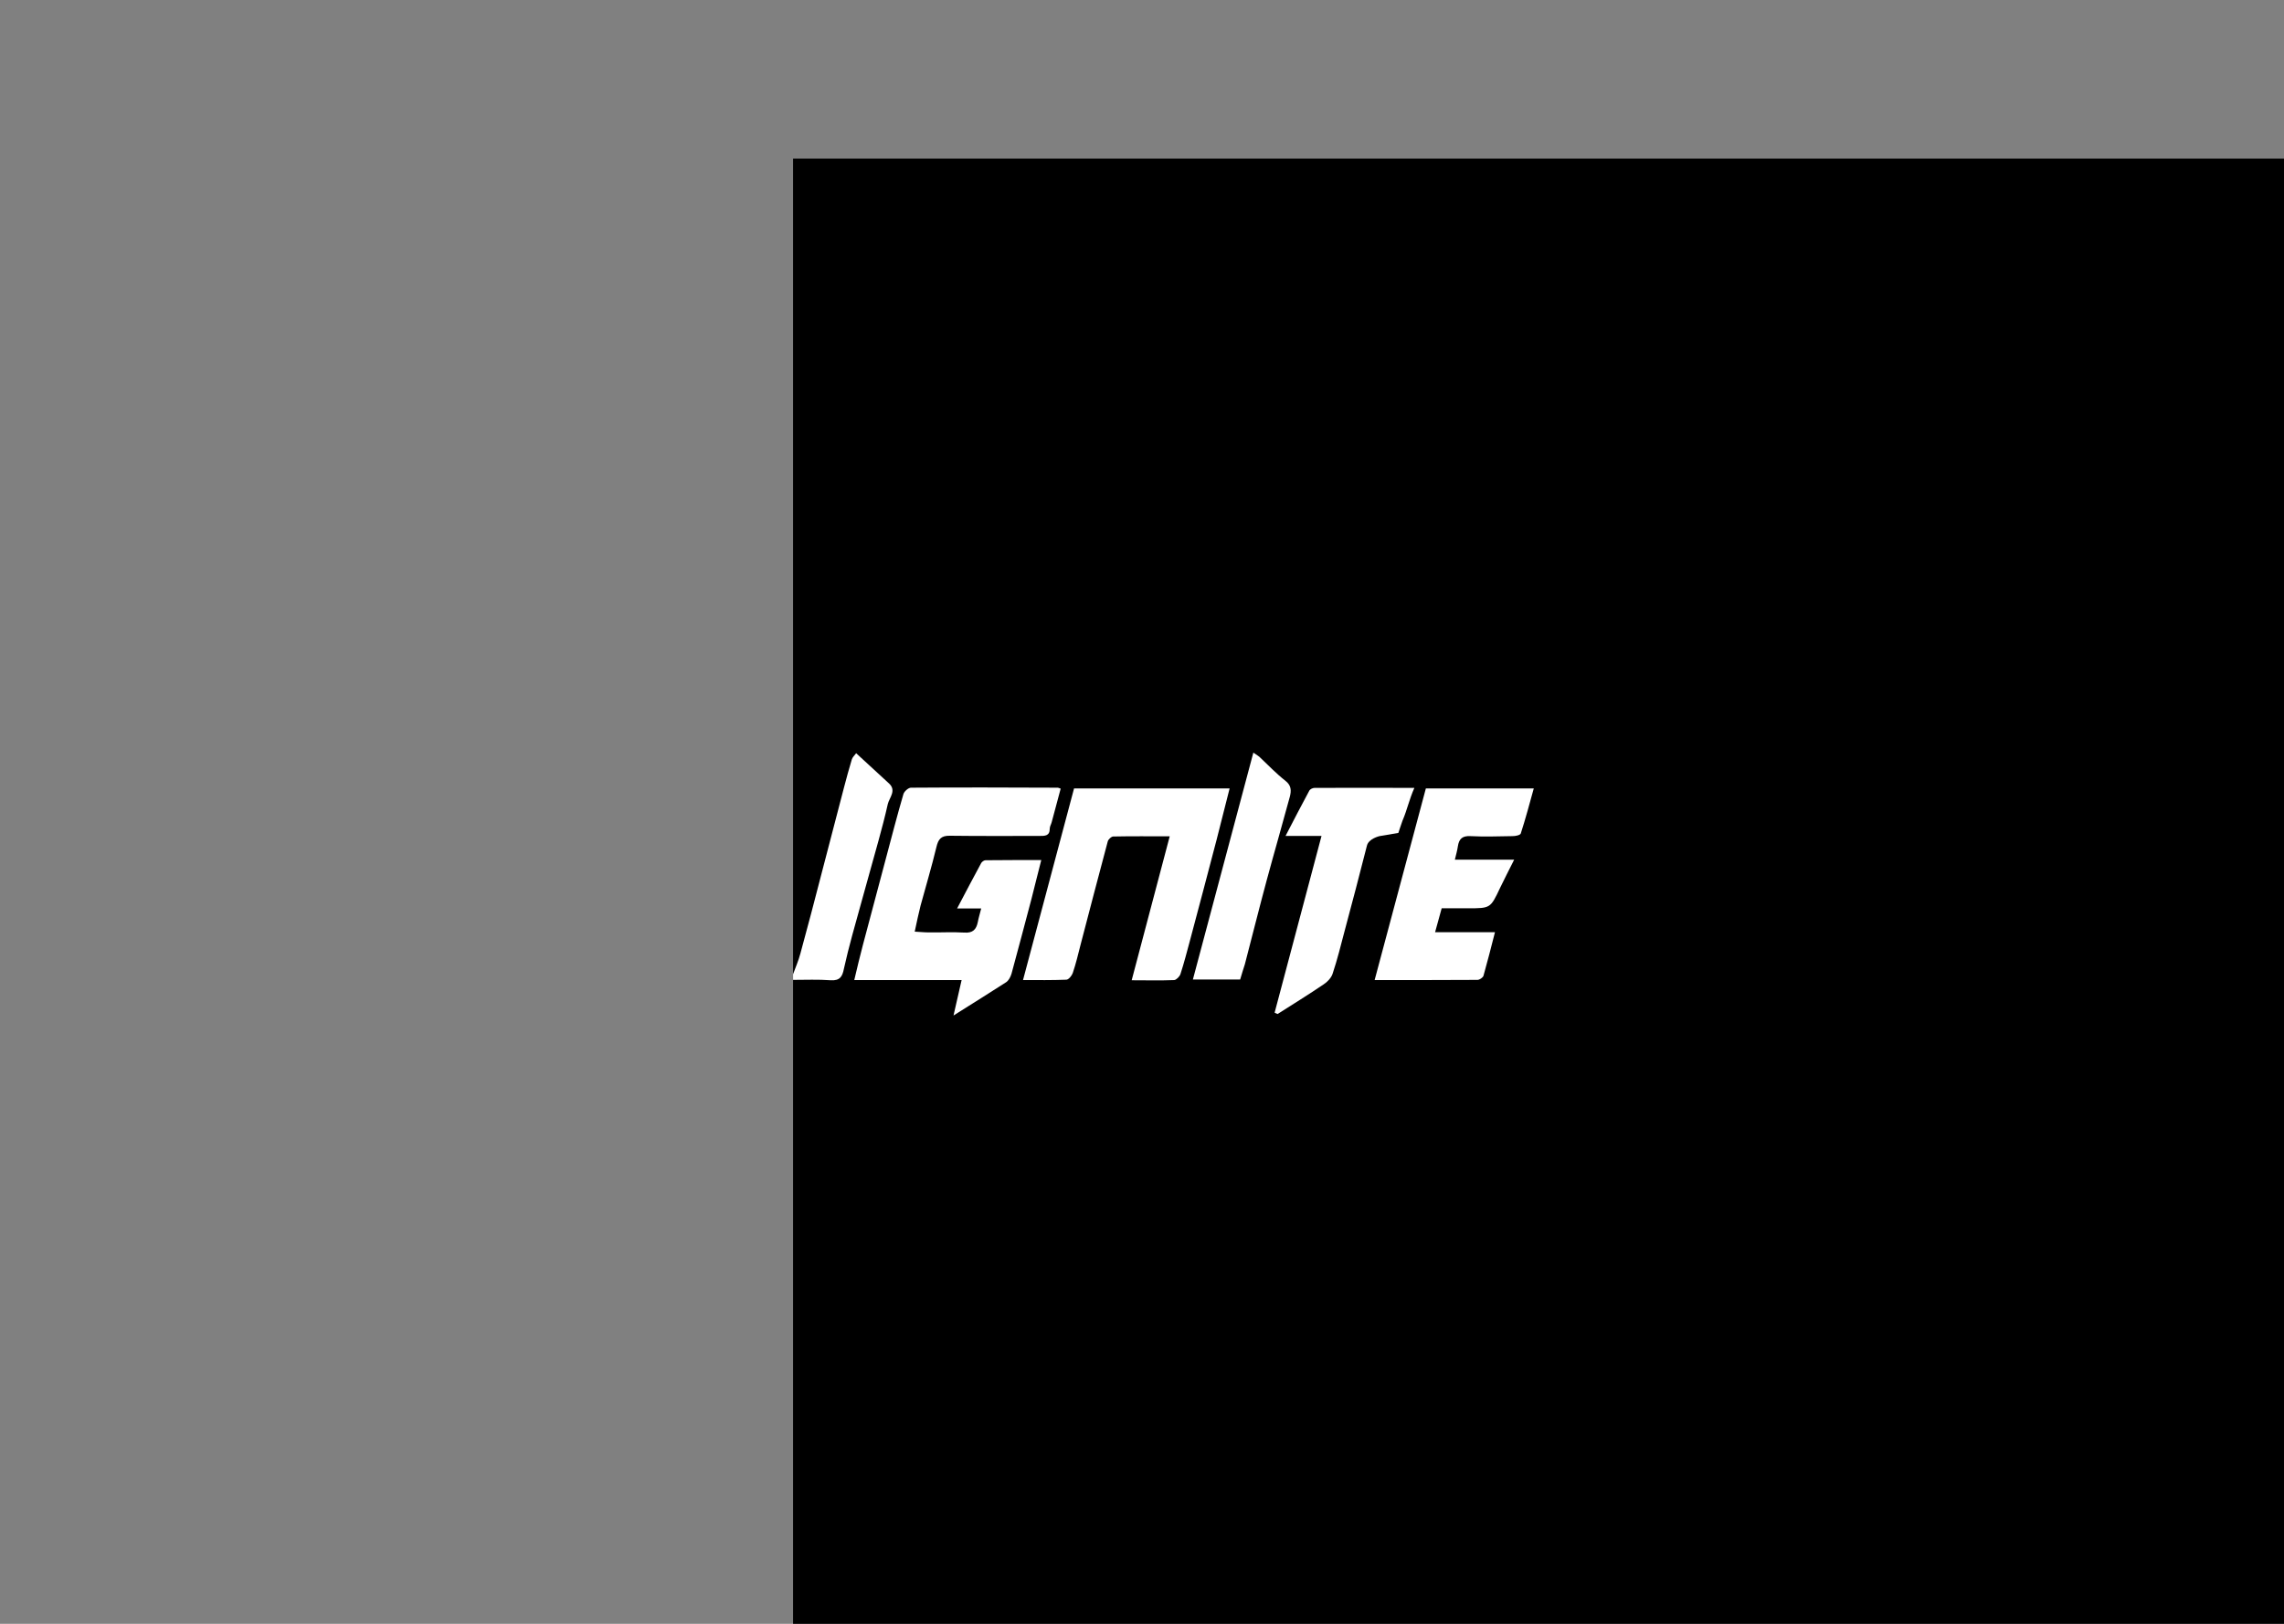<svg width="1440" height="1024" viewBox="-500 -100 1440 1024" fill="none" xmlns="http://www.w3.org/2000/svg">
    <rect x="-500" y="-100" width="1440" height="1024" fill="#808080" stroke="none"/>
    <style>
        @keyframes stroke_fill {
            0% {
                fill: #1F1C98;
            }
            50% {
                fill: #562B81;
            }
            100% {
                fill: #2B3181;
            }
        }
        
        
        
        .animation{
            animation: stroke_fill 5s linear infinite;
            stroke-dasharray: 324.774;
            stroke-dashoffset: 324.774; 
            stroke: none;
            stroke-width: 0;
        }
        
        /*
         * Made by Erik Terwan
         * 24th of November 2015
         * MIT License
         *
         *
         * If you are thinking of using this in
         * production code, beware of the browser
         * prefixes.
         */
        
        
         #mid{
             visibility: hidden;
             animation: right_fill 0.2s ease-in 0.9s infinite forwards;
             
         }
         #mid_2{
            visibility: hidden;
            animation: right_fill 0.2s ease-in 1.1s infinite forwards;
            
        }
         #left{
            visibility: hidden;
            animation: right_fill 0.2s ease-in 0.7s infinite forwards;
            
        }
        #bottom{
            visibility: hidden;
            animation: right_fill 0.2s ease-in 0.3s infinite forwards;
            
        }
        #right-side{
            visibility: hidden;
            animation: right_fill 0.2s linear 0.5s infinite forwards;
            
        }
        
        @keyframes right_fill{
            0% {
                visibility: hidden;
            }
        
            100% {
                visibility: visible;
            }
           
        }
        
    </style><rect width="1440" height="1024" fill="black"/>
    <g id="Group 2">
    <g id="Group">
    <path id="Vector" d="M0 514.371C1.544 510.093 3.443 505.816 4.631 501.3C9.262 484.428 13.655 467.556 18.048 450.564C22.798 432.504 27.429 414.443 32.178 396.383C33.722 390.56 35.265 384.738 37.047 378.916C37.403 377.609 38.709 376.421 39.778 374.995C46.902 381.53 53.67 387.828 60.438 394.006C65.425 398.521 60.675 403.036 59.726 407.076C56.282 422.523 51.651 437.732 47.495 453.06C44.171 465.298 40.609 477.537 37.284 489.894C35.384 496.904 33.603 503.915 32.059 510.925C31.11 515.797 29.566 518.529 23.748 518.173C15.911 517.579 7.955 517.935 0 517.935C0 516.747 0 515.559 0 514.371Z" fill="white"/>
    <path id="Vector_2" d="M156.498 442.366C154.242 451.04 152.342 459.001 150.323 466.843C146.167 482.527 142.012 498.33 137.737 514.014C137.143 516.034 135.956 518.292 134.412 519.361C123.963 526.134 113.396 532.669 101.165 540.392C103.065 532.075 104.609 525.421 106.271 518.054C83.592 518.054 61.744 518.054 38.59 518.054C40.49 510.093 42.152 502.964 44.052 495.835C48.802 477.893 53.551 460.07 58.301 442.247C61.982 428.464 65.544 414.562 69.581 400.779C70.056 399.115 72.668 396.739 74.331 396.739C105.203 396.501 136.075 396.62 166.947 396.739C167.303 396.739 167.659 396.977 168.728 397.333C166.828 404.344 164.928 411.473 163.028 418.602C162.672 419.909 161.841 421.216 161.841 422.523C161.841 427.276 158.754 427.157 155.31 427.157C136.55 427.157 117.67 427.276 98.909 427.038C93.329 426.919 91.548 429.177 90.36 434.286C87.392 446.643 83.711 458.882 80.386 471.12C79.08 476.23 78.011 481.458 76.705 487.517C79.793 487.636 82.642 487.993 85.492 487.993C92.972 488.112 100.572 487.636 108.052 488.112C113.277 488.468 115.533 486.21 116.483 481.458C116.958 478.844 117.789 476.23 118.62 472.903C113.752 472.903 109.358 472.903 103.421 472.903C108.883 462.565 113.633 453.416 118.62 444.267C119.095 443.435 120.401 442.485 121.351 442.485C132.512 442.366 144.03 442.366 156.498 442.366Z" fill="white"/>
    <path id="Vector_3" d="M237.478 427.395C225.129 427.395 213.492 427.276 201.856 427.513C200.669 427.513 198.769 429.296 198.413 430.603C192.594 452.228 187.014 473.853 181.314 495.597C179.771 501.657 178.346 507.717 176.327 513.658C175.733 515.321 173.715 517.816 172.29 517.816C163.503 518.173 154.598 518.054 144.98 518.054C155.904 477.18 166.472 437.257 177.158 397.214C209.812 397.214 242.227 397.214 275.237 397.214C272.387 408.383 269.775 418.958 267.044 429.533C261.463 450.802 255.882 472.071 250.183 493.339C248.283 500.35 246.502 507.36 244.246 514.252C243.771 515.796 241.634 517.935 240.327 518.054C231.659 518.41 222.992 518.173 213.492 518.173C221.567 487.636 229.403 458.05 237.478 427.395Z" fill="white"/>
    <path id="Vector_4" d="M366.666 518.054C377.59 477.061 388.276 437.138 398.963 397.214C421.642 397.214 443.965 397.214 467 397.214C464.269 407.076 461.775 416.463 458.807 425.612C458.451 426.682 455.482 427.276 453.701 427.276C444.796 427.395 435.89 427.751 426.985 427.276C421.879 427.038 419.861 429.058 419.148 433.692C418.792 436.187 418.08 438.682 417.248 442.128C429.241 442.128 441.115 442.128 454.651 442.128C451.208 449.02 448.358 454.485 445.746 459.951C439.69 472.784 439.69 472.784 425.56 472.784C420.098 472.784 414.517 472.784 408.937 472.784C407.512 477.893 406.324 482.408 404.781 487.874C417.842 487.874 429.953 487.874 442.54 487.874C440.046 497.617 437.79 506.529 435.297 515.321C434.941 516.509 432.803 517.935 431.497 517.935C410.243 518.054 388.989 518.054 366.666 518.054Z" fill="white"/>
    <path id="Vector_5" d="M303.615 538.61C313.352 501.776 323.207 464.942 333.181 427.157C325.463 427.157 318.576 427.157 310.502 427.157C315.845 416.82 320.595 407.671 325.463 398.64C325.938 397.69 327.601 396.858 328.788 396.858C350.042 396.739 369.278 396.858 391.72 396.858C388.395 404.344 387.208 410.641 384.239 417.533C383.883 418.364 381.627 425.256 381.627 425.256L369.753 427.276C369.753 427.276 362.866 428.82 361.797 433.336C357.285 451.277 352.536 469.1 347.786 486.923C345.411 495.954 343.155 505.103 340.187 514.014C339.356 516.628 336.862 519.242 334.487 520.787C324.988 527.203 315.252 533.263 305.515 539.442C304.803 539.204 304.209 538.848 303.615 538.61Z" fill="white"/>
    <path id="Vector_6" d="M281.886 517.698C272.387 517.698 262.888 517.698 252.082 517.698C264.788 470.051 277.374 422.761 290.198 374.639C291.979 375.827 293.047 376.421 293.997 377.253C299.459 382.362 304.565 387.828 310.383 392.343C314.183 395.313 314.183 398.521 313.233 402.324C308.483 419.909 303.378 437.494 298.628 455.08C293.879 472.665 289.485 490.369 284.854 508.073C283.904 511.044 282.955 514.014 281.886 517.698Z" fill="white"/>
    </g>
    <g id="flame">
    <g id="Layer 1 2 1">
    <g id="bottom">
    <path id="2" d="M131.325 178.943V313.446L221.329 380.936" fill="url(#paint0_linear)"/>
    <path id="4" d="M228.572 245.838L190.101 291.703L228.572 380.936" fill="url(#paint1_linear)"/>
    <path id="3" d="M286.636 178.943L237.003 238.59V370.124" fill="url(#paint2_linear)"/>
    <path id="5" d="M272.149 254.512L240.921 380.936L293.166 313.447" fill="url(#paint3_linear)"/>
    <path id="1" d="M337.456 259.621L249.708 378.084L337.456 323.546" fill="url(#paint4_linear)"/>
    </g>
    <g id="right-side">
    <path id="Vector_7" d="M364.41 205.202L343.987 250.947V317.724" fill="url(#paint5_linear)"/>
    <path id="Vector_8" d="M376.046 234.907L368.684 279.939L382.576 261.522" fill="url(#paint6_linear)"/>
    <path id="Vector_9" d="M354.198 154.822L343.987 240.135L364.41 189.28" fill="url(#paint7_linear)"/>
    <path id="Vector_10" d="M323.682 129.632L310.027 187.616L329.738 205.202" fill="url(#paint8_linear)"/>
    <path id="Vector_11" d="M302.577 197.502V285.065L337.602 232.14" fill="url(#paint9_linear)"/>
    </g>
    <g id="mid">
    <path id="Vector_12" d="M293.166 186.072L276.661 245.838L295.897 300.852" fill="url(#paint10_linear)"/>
    <path id="Vector_13" d="M254.339 119.295L231.303 229.797L286.279 165.278" fill="url(#paint11_linear)"/>
    </g>
    <g id="left">
    <path id="Vector_14" d="M111.614 207.697L92.972 266.037L111.614 284.93" fill="url(#paint12_linear)"/>
    <path id="Vector_15" d="M133.7 169.793L165.997 237.758V133.91" fill="url(#paint13_linear)"/>
    </g>
    <g id="mid_2">
    <path id="Vector_16" d="M201.028 142.046L179.017 257.823L214.042 189.04" fill="url(#paint14_linear)"/>
    <path id="Vector_17" d="M217.245 214.042L182.908 280.2L218.906 237.029" fill="url(#paint15_linear)"/>
    <path id="Vector_18" d="M203.043 67.49L237.003 172.526L249.708 111.928" fill="url(#paint16_linear)"/>
    <path id="Vector_19" d="M240.921 0L203.043 61.073L228.572 85.075" fill="url(#paint17_linear)"/>
    <path id="Vector_20" d="M255.17 93.986L310.027 154.822L321.426 124.404" fill="url(#paint18_linear)"/>
    </g>
    </g>
    </g>
    </g>
    <defs>
    <linearGradient id="paint0_linear" x1="176.327" y1="178.943" x2="176.327" y2="380.936" gradientUnits="userSpaceOnUse">
    <stop stop-color="#2F65EF"/>
    <stop offset="1" stop-color="#733AEE" stop-opacity="0.66"/>
    </linearGradient>
    <linearGradient id="paint1_linear" x1="209.337" y1="245.838" x2="209.337" y2="380.936" gradientUnits="userSpaceOnUse">
    <stop stop-color="#2F65EF"/>
    <stop offset="1" stop-color="#733AEE" stop-opacity="0.66"/>
    </linearGradient>
    <linearGradient id="paint2_linear" x1="261.819" y1="178.943" x2="261.819" y2="370.124" gradientUnits="userSpaceOnUse">
    <stop stop-color="#2F65EF"/>
    <stop offset="1" stop-color="#733AEE" stop-opacity="0.66"/>
    </linearGradient>
    <linearGradient id="paint3_linear" x1="267.044" y1="254.512" x2="267.044" y2="380.936" gradientUnits="userSpaceOnUse">
    <stop stop-color="#2F65EF"/>
    <stop offset="1" stop-color="#733AEE" stop-opacity="0.66"/>
    </linearGradient>
    <linearGradient id="paint4_linear" x1="293.582" y1="259.621" x2="293.582" y2="378.084" gradientUnits="userSpaceOnUse">
    <stop stop-color="#2F65EF"/>
    <stop offset="1" stop-color="#733AEE" stop-opacity="0.66"/>
    </linearGradient>
    <linearGradient id="paint5_linear" x1="354.198" y1="205.202" x2="354.198" y2="317.724" gradientUnits="userSpaceOnUse">
    <stop stop-color="#2F65EF"/>
    <stop offset="1" stop-color="#733AEE" stop-opacity="0.66"/>
    </linearGradient>
    <linearGradient id="paint6_linear" x1="375.63" y1="234.907" x2="375.63" y2="279.939" gradientUnits="userSpaceOnUse">
    <stop stop-color="#2F65EF"/>
    <stop offset="1" stop-color="#733AEE" stop-opacity="0.66"/>
    </linearGradient>
    <linearGradient id="paint7_linear" x1="354.198" y1="154.822" x2="354.198" y2="240.135" gradientUnits="userSpaceOnUse">
    <stop stop-color="#2F65EF"/>
    <stop offset="1" stop-color="#733AEE" stop-opacity="0.66"/>
    </linearGradient>
    <linearGradient id="paint8_linear" x1="319.882" y1="129.632" x2="319.882" y2="205.202" gradientUnits="userSpaceOnUse">
    <stop stop-color="#2F65EF"/>
    <stop offset="1" stop-color="#733AEE" stop-opacity="0.66"/>
    </linearGradient>
    <linearGradient id="paint9_linear" x1="320.089" y1="197.502" x2="320.089" y2="285.065" gradientUnits="userSpaceOnUse">
    <stop stop-color="#2F65EF"/>
    <stop offset="1" stop-color="#733AEE" stop-opacity="0.66"/>
    </linearGradient>
    <linearGradient id="paint10_linear" x1="286.279" y1="186.072" x2="286.279" y2="300.852" gradientUnits="userSpaceOnUse">
    <stop stop-color="#2F65EF"/>
    <stop offset="1" stop-color="#733AEE" stop-opacity="0.66"/>
    </linearGradient>
    <linearGradient id="paint11_linear" x1="258.791" y1="119.295" x2="258.791" y2="229.797" gradientUnits="userSpaceOnUse">
    <stop stop-color="#2F65EF"/>
    <stop offset="1" stop-color="#733AEE" stop-opacity="0.66"/>
    </linearGradient>
    <linearGradient id="paint12_linear" x1="102.293" y1="207.697" x2="102.293" y2="284.93" gradientUnits="userSpaceOnUse">
    <stop stop-color="#2F65EF"/>
    <stop offset="1" stop-color="#733AEE" stop-opacity="0.66"/>
    </linearGradient>
    <linearGradient id="paint13_linear" x1="149.848" y1="133.91" x2="149.848" y2="237.758" gradientUnits="userSpaceOnUse">
    <stop stop-color="#2F65EF"/>
    <stop offset="1" stop-color="#733AEE" stop-opacity="0.66"/>
    </linearGradient>
    <linearGradient id="paint14_linear" x1="196.529" y1="142.046" x2="196.529" y2="257.823" gradientUnits="userSpaceOnUse">
    <stop stop-color="#2F65EF"/>
    <stop offset="1" stop-color="#733AEE" stop-opacity="0.66"/>
    </linearGradient>
    <linearGradient id="paint15_linear" x1="200.907" y1="214.042" x2="200.907" y2="280.2" gradientUnits="userSpaceOnUse">
    <stop stop-color="#2F65EF"/>
    <stop offset="1" stop-color="#733AEE" stop-opacity="0.66"/>
    </linearGradient>
    <linearGradient id="paint16_linear" x1="226.376" y1="67.49" x2="226.376" y2="172.526" gradientUnits="userSpaceOnUse">
    <stop stop-color="#2F65EF"/>
    <stop offset="1" stop-color="#733AEE" stop-opacity="0.66"/>
    </linearGradient>
    <linearGradient id="paint17_linear" x1="221.982" y1="0" x2="221.982" y2="85.075" gradientUnits="userSpaceOnUse">
    <stop stop-color="#2F65EF"/>
    <stop offset="1" stop-color="#733AEE" stop-opacity="0.66"/>
    </linearGradient>
    <linearGradient id="paint18_linear" x1="288.298" y1="93.986" x2="288.298" y2="154.822" gradientUnits="userSpaceOnUse">
    <stop stop-color="#2F65EF"/>
    <stop offset="1" stop-color="#733AEE" stop-opacity="0.66"/>
    </linearGradient>
    </defs>
    </svg>